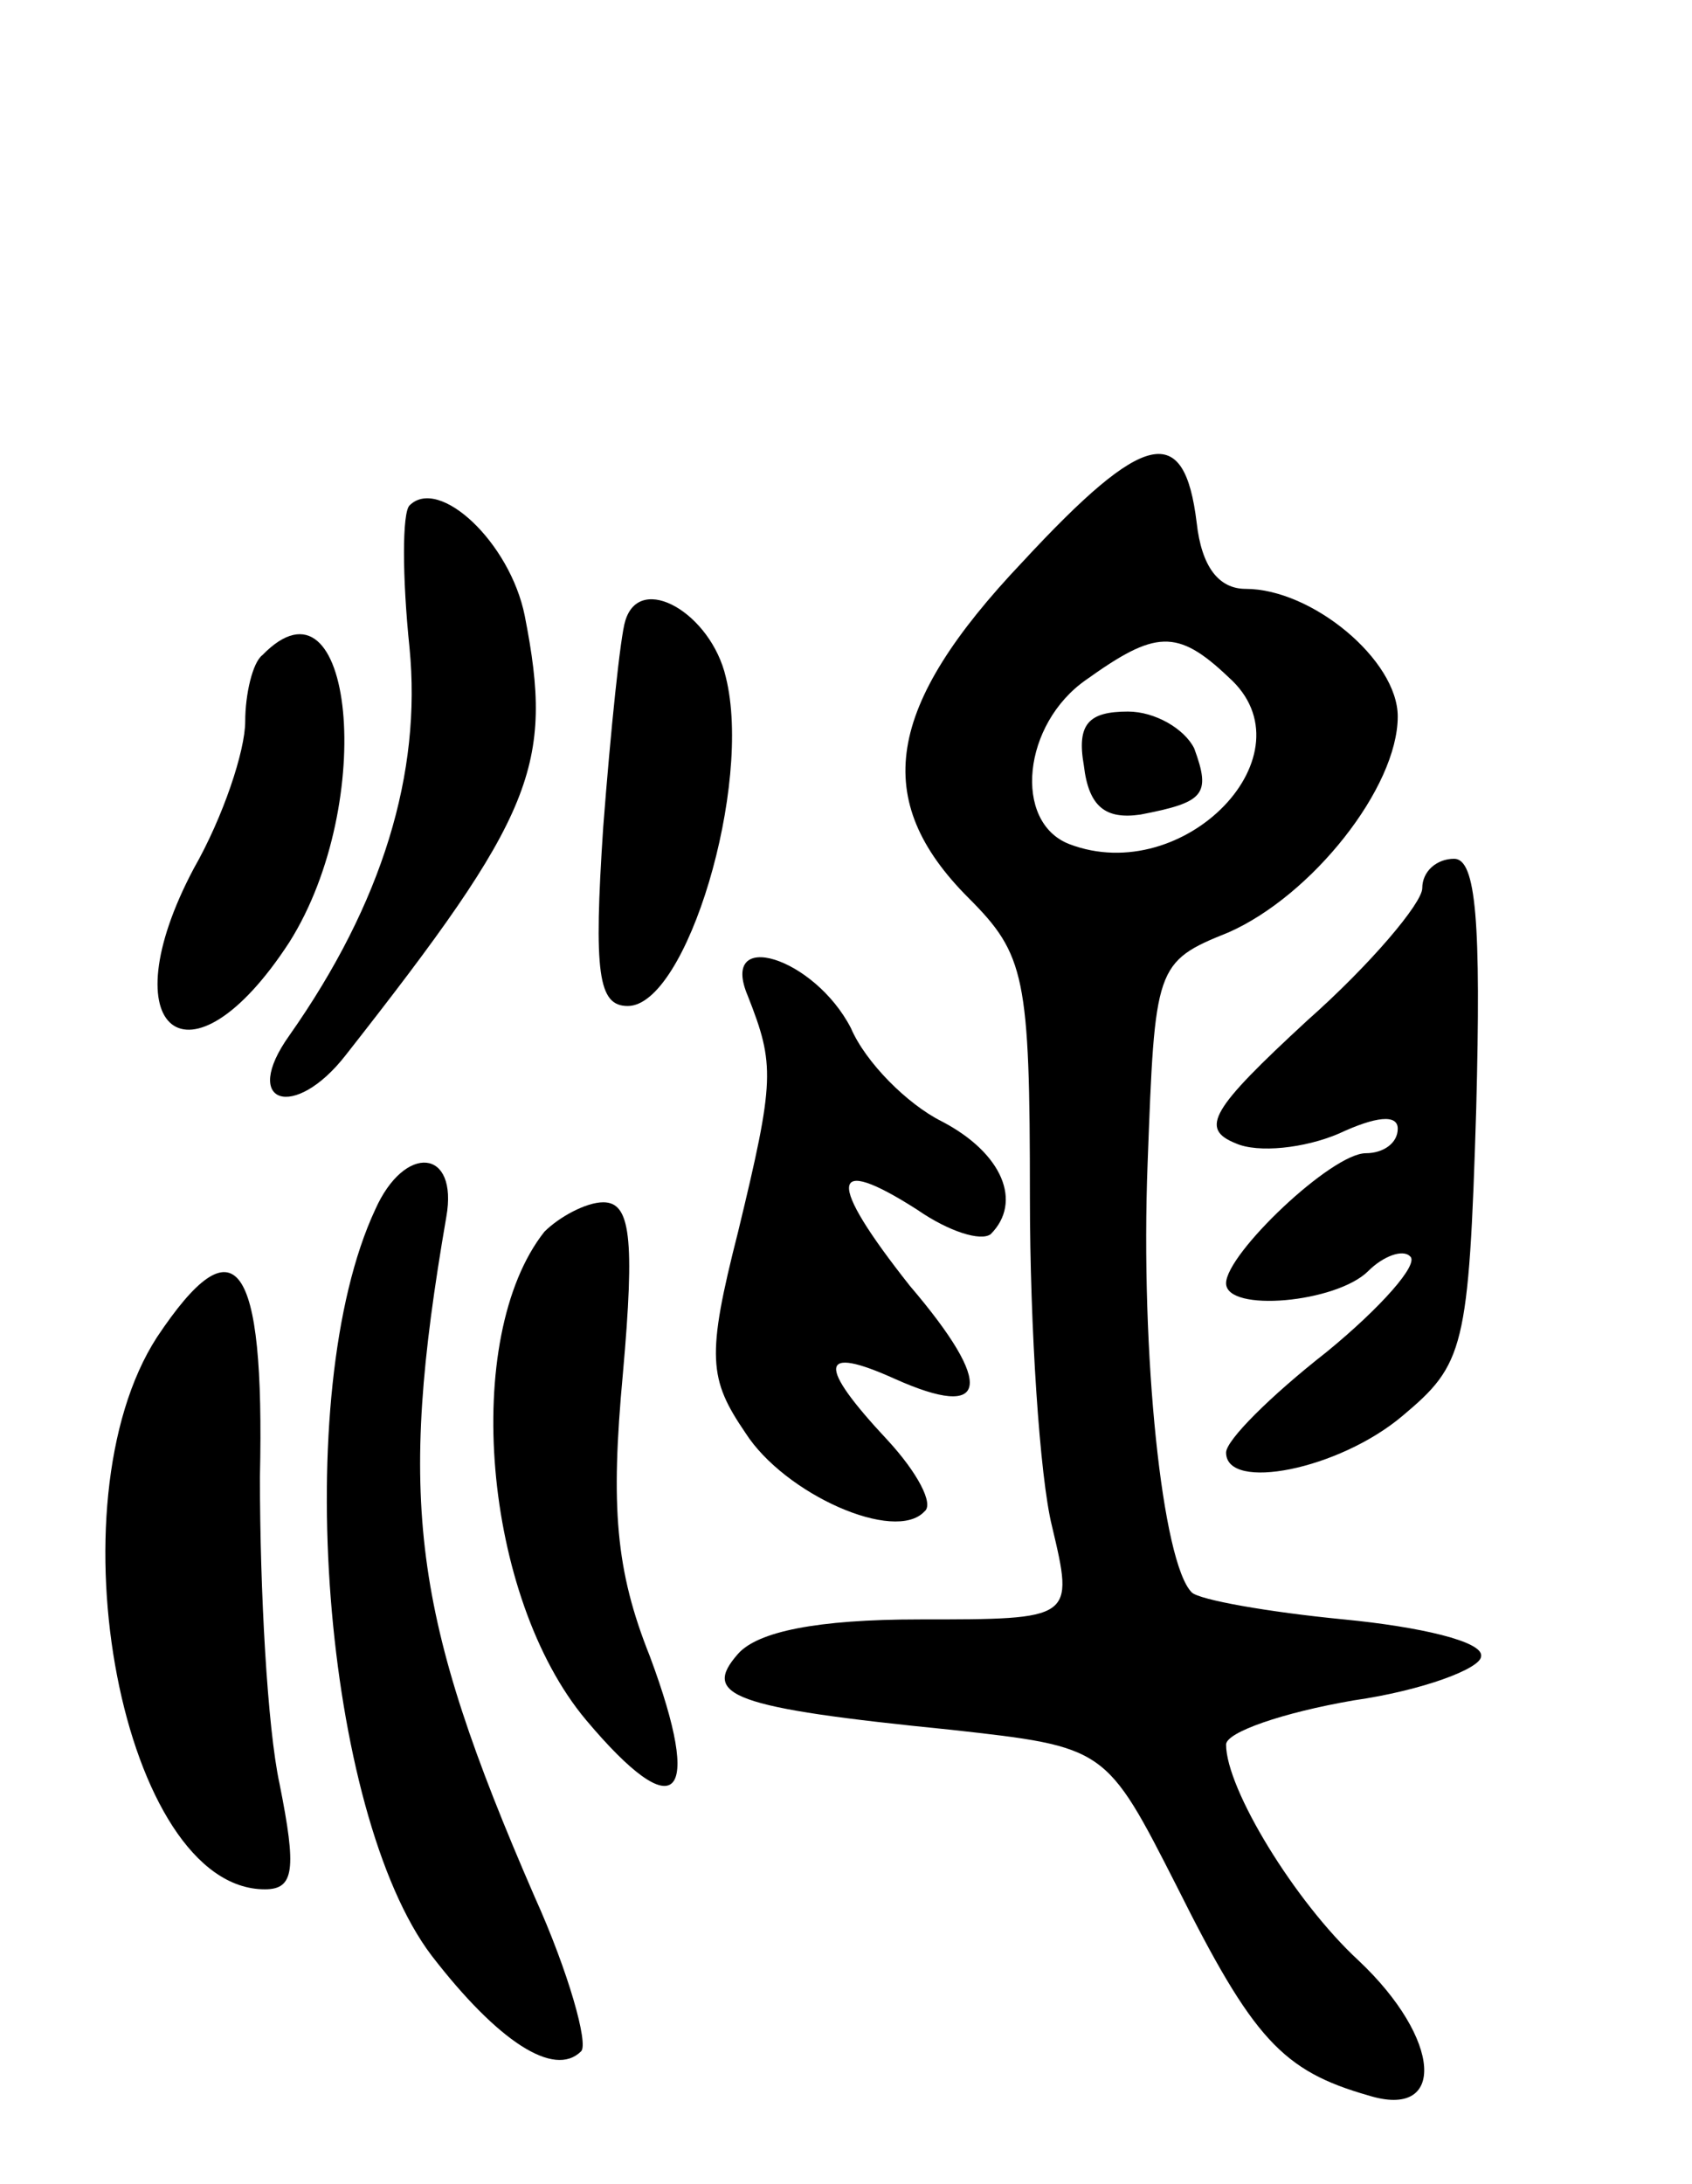 <svg version="1.0" xmlns="http://www.w3.org/2000/svg"
 width="69pt" height="89pt" viewBox="0 0 69 89"
 preserveAspectRatio="xMidYMid meet">
<g transform="translate(0,89) scale(0.1,-0.1)"
fill="#000000" stroke="none">
<path d="M417 661 c-56 -59 -62 -97 -22 -137 23 -23 25 -32 25 -122 0 -53 4
-114 9 -134 9 -38 9 -38 -54 -38 -42 0 -66 -5 -74 -14 -15 -17 -3 -22 87 -31
63 -7 63 -7 92 -64 31 -62 43 -75 78 -85 32 -10 30 23 -4 55 -26 24 -54 70
-54 88 0 5 23 13 52 18 28 4 52 13 52 18 1 6 -25 12 -56 15 -31 3 -59 8 -62
11 -12 12 -21 97 -18 175 3 80 3 82 33 94 34 15 69 59 69 88 0 23 -35 52 -62
52 -11 0 -18 9 -20 27 -5 41 -21 38 -71 -16z m84 -47 c35 -31 -18 -86 -65 -68
-23 9 -19 49 7 67 28 20 37 21 58 1z"/>
<path d="M442 578 c2 -17 9 -22 23 -20 26 5 29 8 22 27 -4 8 -16 15 -27 15
-16 0 -21 -5 -18 -22z"/>
<path d="M167 684 c-3 -3 -3 -29 0 -58 5 -51 -11 -104 -49 -158 -20 -28 2 -35
23 -8 77 98 85 118 73 179 -6 30 -35 57 -47 45z"/>
<path d="M255 637 c-2 -6 -6 -45 -9 -84 -4 -60 -2 -73 10 -73 24 0 51 90 40
134 -6 26 -35 43 -41 23z"/>
<path d="M107 623 c-4 -3 -7 -16 -7 -27 0 -12 -9 -39 -21 -60 -35 -66 -2 -93
39 -30 36 57 26 155 -11 117z"/>
<path d="M580 528 c0 -6 -21 -31 -47 -54 -39 -36 -44 -44 -29 -50 9 -4 28 -2
42 4 15 7 24 8 24 2 0 -6 -6 -10 -13 -10 -14 0 -57 -41 -57 -53 0 -12 45 -8
58 5 6 6 14 9 17 6 4 -3 -12 -21 -34 -39 -23 -18 -41 -36 -41 -41 0 -16 46 -7
72 15 25 21 27 27 30 125 2 76 0 102 -9 102 -7 0 -13 -5 -13 -12z"/>
<path d="M305 484 c11 -28 11 -34 -4 -96 -13 -51 -12 -60 3 -82 16 -25 61 -45
73 -32 4 3 -3 16 -15 29 -29 31 -28 39 3 25 38 -17 41 -3 6 38 -34 43 -33 54
3 31 13 -9 26 -13 30 -10 13 13 5 33 -20 46 -14 7 -31 24 -37 38 -15 29 -54
41 -42 13z"/>
<path d="M153 397 c-35 -75 -21 -246 23 -304 27 -35 50 -50 61 -39 3 3 -5 32
-19 63 -50 115 -56 161 -36 277 5 28 -17 30 -29 3z"/>
<path d="M222 388 c-34 -43 -25 -149 17 -199 37 -44 48 -33 26 26 -14 35 -16
61 -11 115 5 56 3 70 -8 70 -7 0 -18 -6 -24 -12z"/>
<path d="M64 345 c-44 -68 -14 -225 44 -225 12 0 13 8 6 43 -5 23 -8 79 -8
125 2 89 -10 105 -42 57z"/>
</g>
</svg>
